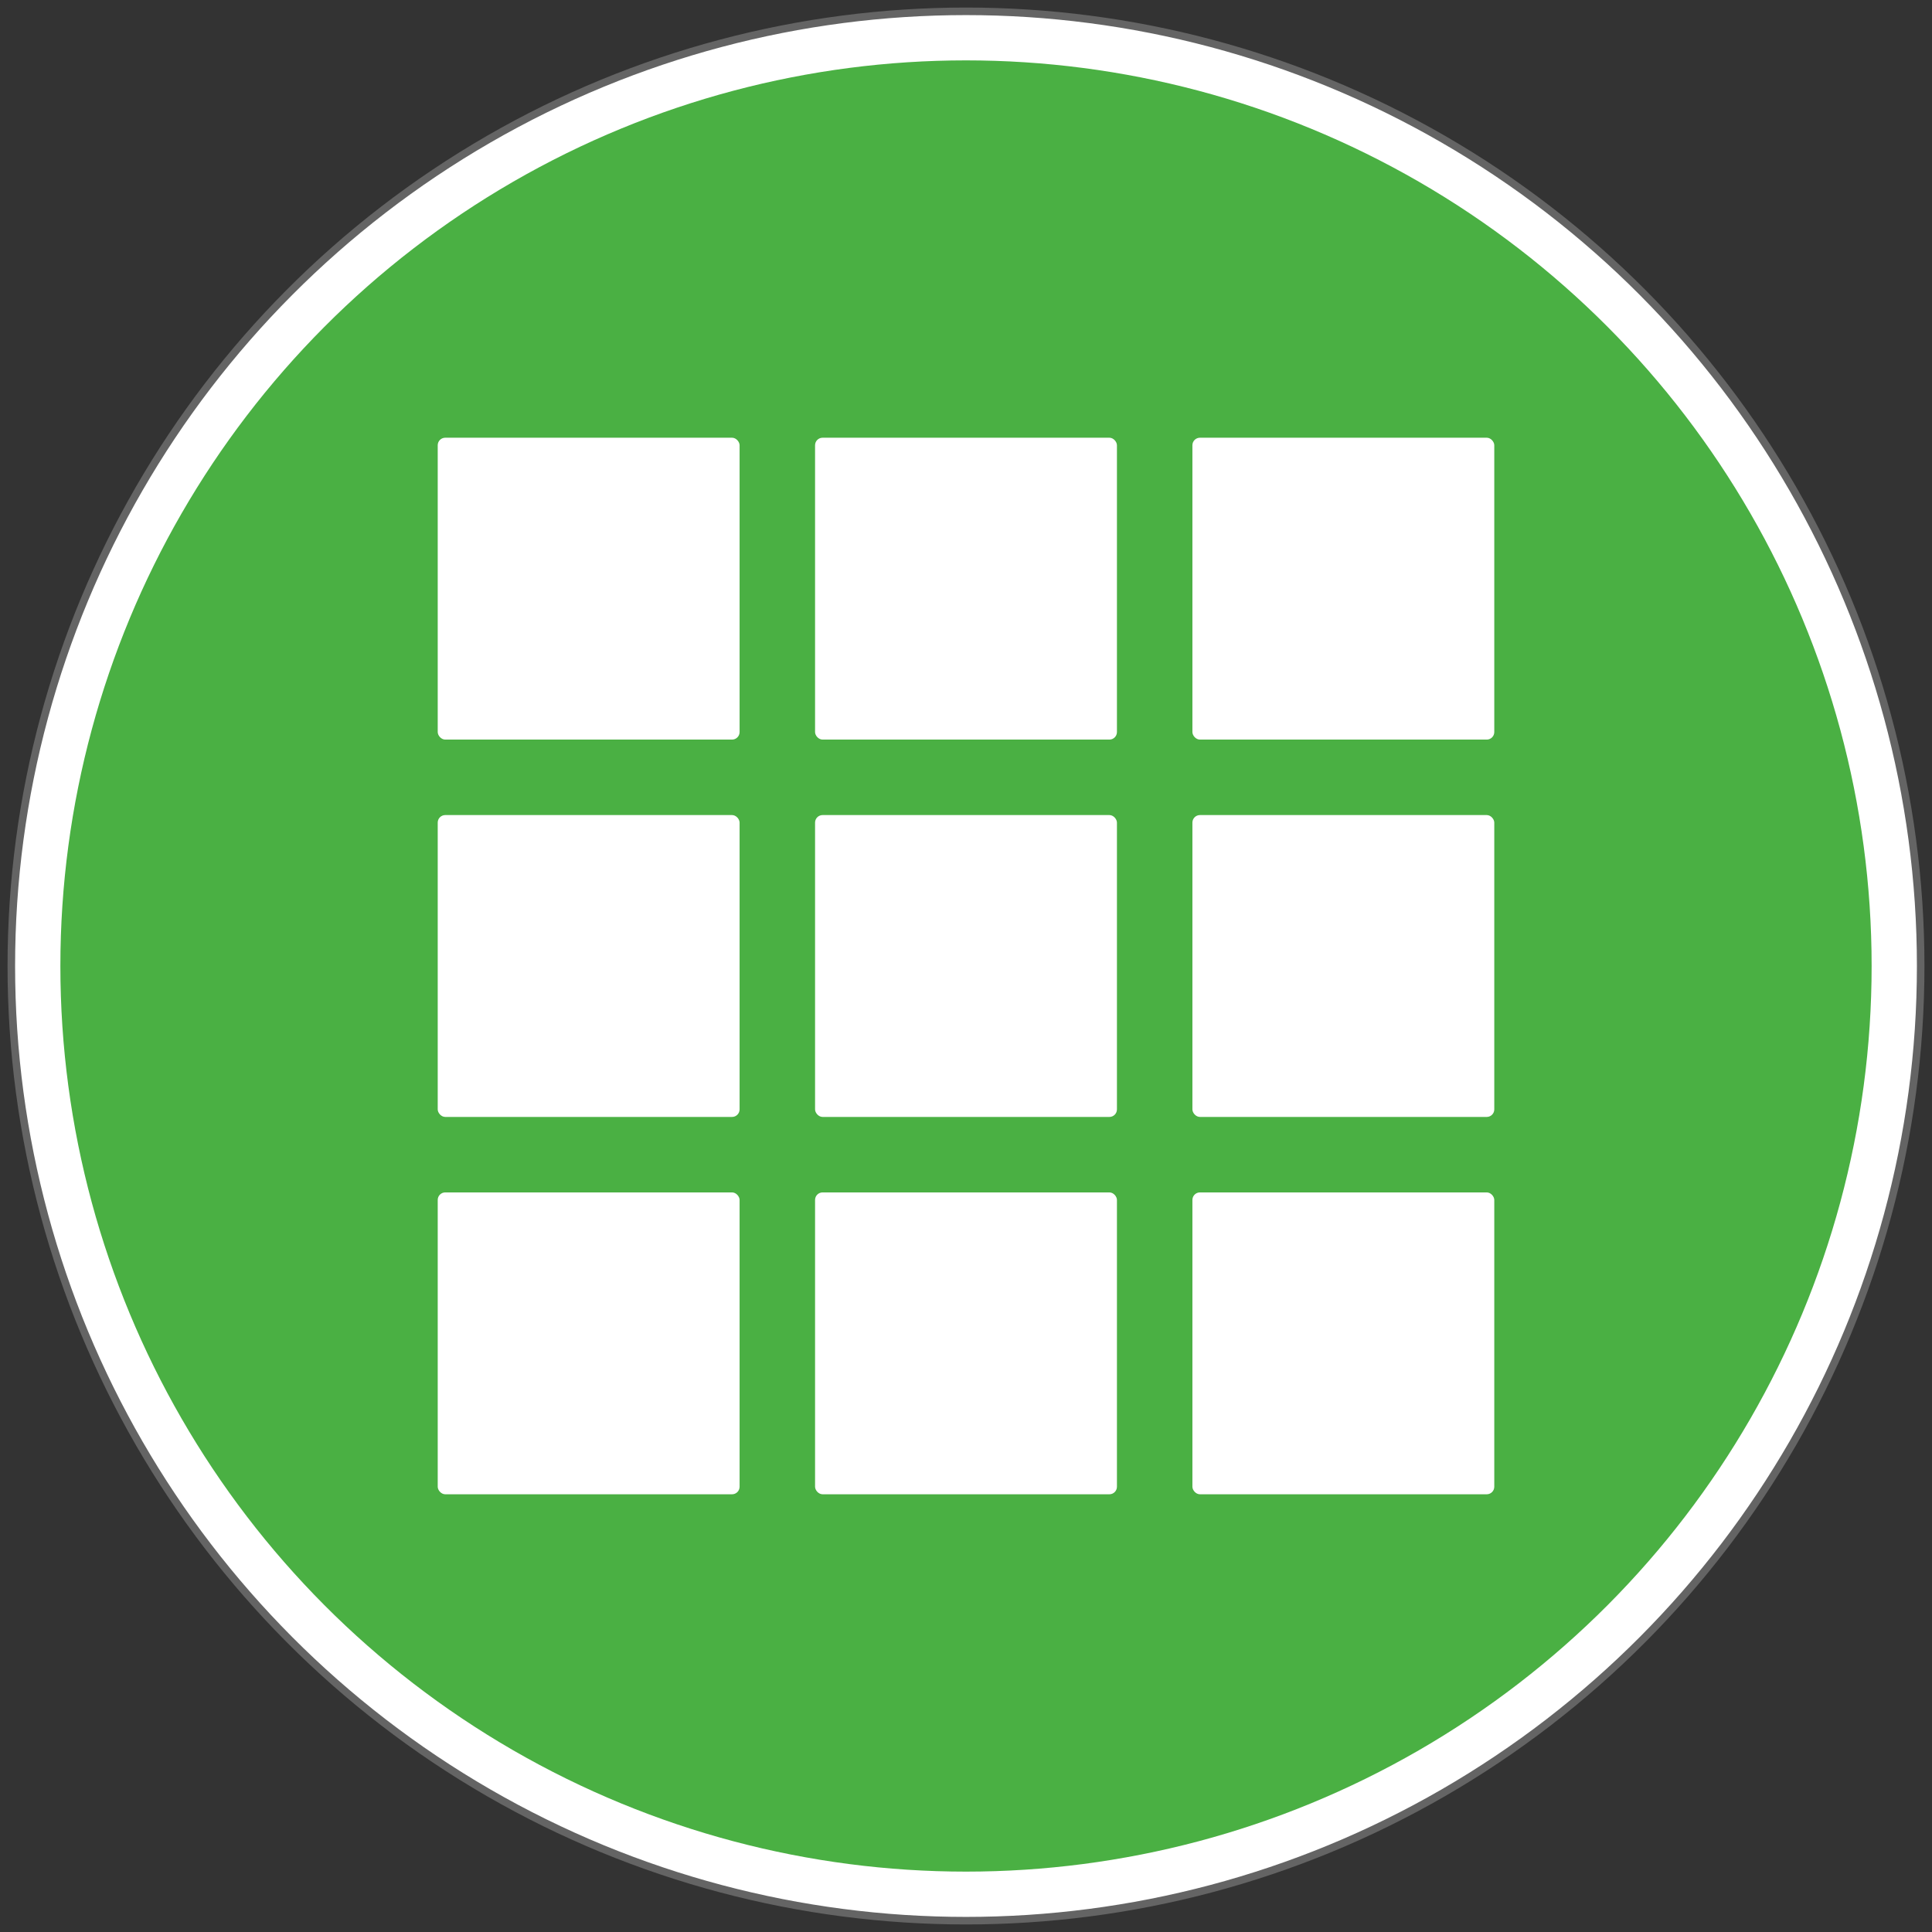 <?xml version="1.0" encoding="UTF-8" standalone="no"?>
<svg
   xmlns:dc="http://purl.org/dc/elements/1.1/"
   xmlns:cc="http://creativecommons.org/ns#"
   xmlns:rdf="http://www.w3.org/1999/02/22-rdf-syntax-ns#"
   xmlns:svg="http://www.w3.org/2000/svg"
   xmlns="http://www.w3.org/2000/svg"
   xmlns:sodipodi="http://sodipodi.sourceforge.net/DTD/sodipodi-0.dtd"
   xmlns:inkscape="http://www.inkscape.org/namespaces/inkscape"
   id="svg8"
   version="1.1"
   viewBox="0 0 256 256"
   height="256"
   width="256"
   sodipodi:docname="wg-logo.svg"
   inkscape:version="0.92.4 (f8dce91, 2019-08-02)"
   inkscape:export-filename="/home/zbh6nr/Desktop/images/app-logos/wg_1024.png"
   inkscape:export-xdpi="387.02362"
   inkscape:export-ydpi="387.02362">
  <rect x="0" y="0" width="256" height="256" fill="#333333" stroke="none"/>
  <sodipodi:namedview
     pagecolor="#ffffff"
     bordercolor="#666666"
     borderopacity="1"
     objecttolerance="10"
     gridtolerance="10"
     guidetolerance="10"
     inkscape:pageopacity="0"
     inkscape:pageshadow="2"
     inkscape:window-width="1871"
     inkscape:window-height="1145"
     id="namedview852"
     showgrid="true"
     inkscape:zoom="2.5658407"
     inkscape:cx="116.29264"
     inkscape:cy="155.58947"
     inkscape:window-x="49"
     inkscape:window-y="27"
     inkscape:window-maximized="1"
     inkscape:current-layer="layer1">
    <inkscape:grid
       type="xygrid"
       id="grid894" />
  </sodipodi:namedview>
  <defs
     id="defs2" />
  <g
     transform="translate(0,-229.267)"
     id="layer1">
    <circle
       style="fill:#ffffff;fill-opacity:1;stroke:#646464;stroke-width:1;stroke-miterlimit:4;stroke-dasharray:none;stroke-dashoffset:0;stroke-opacity:1"
       id="path915"
       cx="128"
       cy="357.267"
       r="126.5" />
    <circle
       r="120"
       cy="357.267"
       cx="128"
       id="path815"
       style="fill:#4ab043;fill-opacity:1;stroke:none;stroke-width:4;stroke-miterlimit:4;stroke-dasharray:none;stroke-dashoffset:0;stroke-opacity:1" />
    <rect
       style="fill:#ffffff;fill-opacity:1;stroke:none;stroke-width:30;stroke-miterlimit:4;stroke-dasharray:none;stroke-dashoffset:0;stroke-opacity:1"
       id="rect817"
       width="40"
       height="40"
       x="58"
       y="287.267"
       rx="1"
       ry="1" />
    <rect
       style="fill:#ffffff;fill-opacity:1;stroke:none;stroke-width:30;stroke-miterlimit:4;stroke-dasharray:none;stroke-dashoffset:0;stroke-opacity:1"
       id="rect817-9"
       width="40"
       height="40"
       x="108"
       y="287.267"
       rx="1"
       ry="1" />
    <rect
       style="fill:#ffffff;fill-opacity:1;stroke:none;stroke-width:30;stroke-miterlimit:4;stroke-dasharray:none;stroke-dashoffset:0;stroke-opacity:1"
       id="rect817-1"
       width="40"
       height="40"
       x="158"
       y="287.267"
       rx="1"
       ry="1" />
    <rect
       style="fill:#ffffff;fill-opacity:1;stroke:none;stroke-width:30;stroke-miterlimit:4;stroke-dasharray:none;stroke-dashoffset:0;stroke-opacity:1"
       id="rect817-2"
       width="40"
       height="40"
       x="58"
       y="337.267"
       rx="1"
       ry="1" />
    <rect
       style="fill:#ffffff;fill-opacity:1;stroke:none;stroke-width:30;stroke-miterlimit:4;stroke-dasharray:none;stroke-dashoffset:0;stroke-opacity:1"
       id="rect817-9-7"
       width="40"
       height="40"
       x="108"
       y="337.267"
       rx="1"
       ry="1" />
    <rect
       style="fill:#ffffff;fill-opacity:1;stroke:none;stroke-width:30;stroke-miterlimit:4;stroke-dasharray:none;stroke-dashoffset:0;stroke-opacity:1"
       id="rect817-1-0"
       width="40"
       height="40"
       x="158"
       y="337.267"
       rx="1"
       ry="1" />
    <rect
       style="fill:#ffffff;fill-opacity:1;stroke:none;stroke-width:30;stroke-miterlimit:4;stroke-dasharray:none;stroke-dashoffset:0;stroke-opacity:1"
       id="rect817-93"
       width="40"
       height="40"
       x="58"
       y="387.267"
       rx="1"
       ry="1" />
    <rect
       style="fill:#ffffff;fill-opacity:1;stroke:none;stroke-width:30;stroke-miterlimit:4;stroke-dasharray:none;stroke-dashoffset:0;stroke-opacity:1"
       id="rect817-9-6"
       width="40"
       height="40"
       x="108"
       y="387.267"
       rx="1"
       ry="1" />
    <rect
       style="fill:#ffffff;fill-opacity:1;stroke:none;stroke-width:30;stroke-miterlimit:4;stroke-dasharray:none;stroke-dashoffset:0;stroke-opacity:1"
       id="rect817-1-06"
       width="40"
       height="40"
       x="158"
       y="387.267"
       rx="1"
       ry="1" />
  </g>
</svg>
